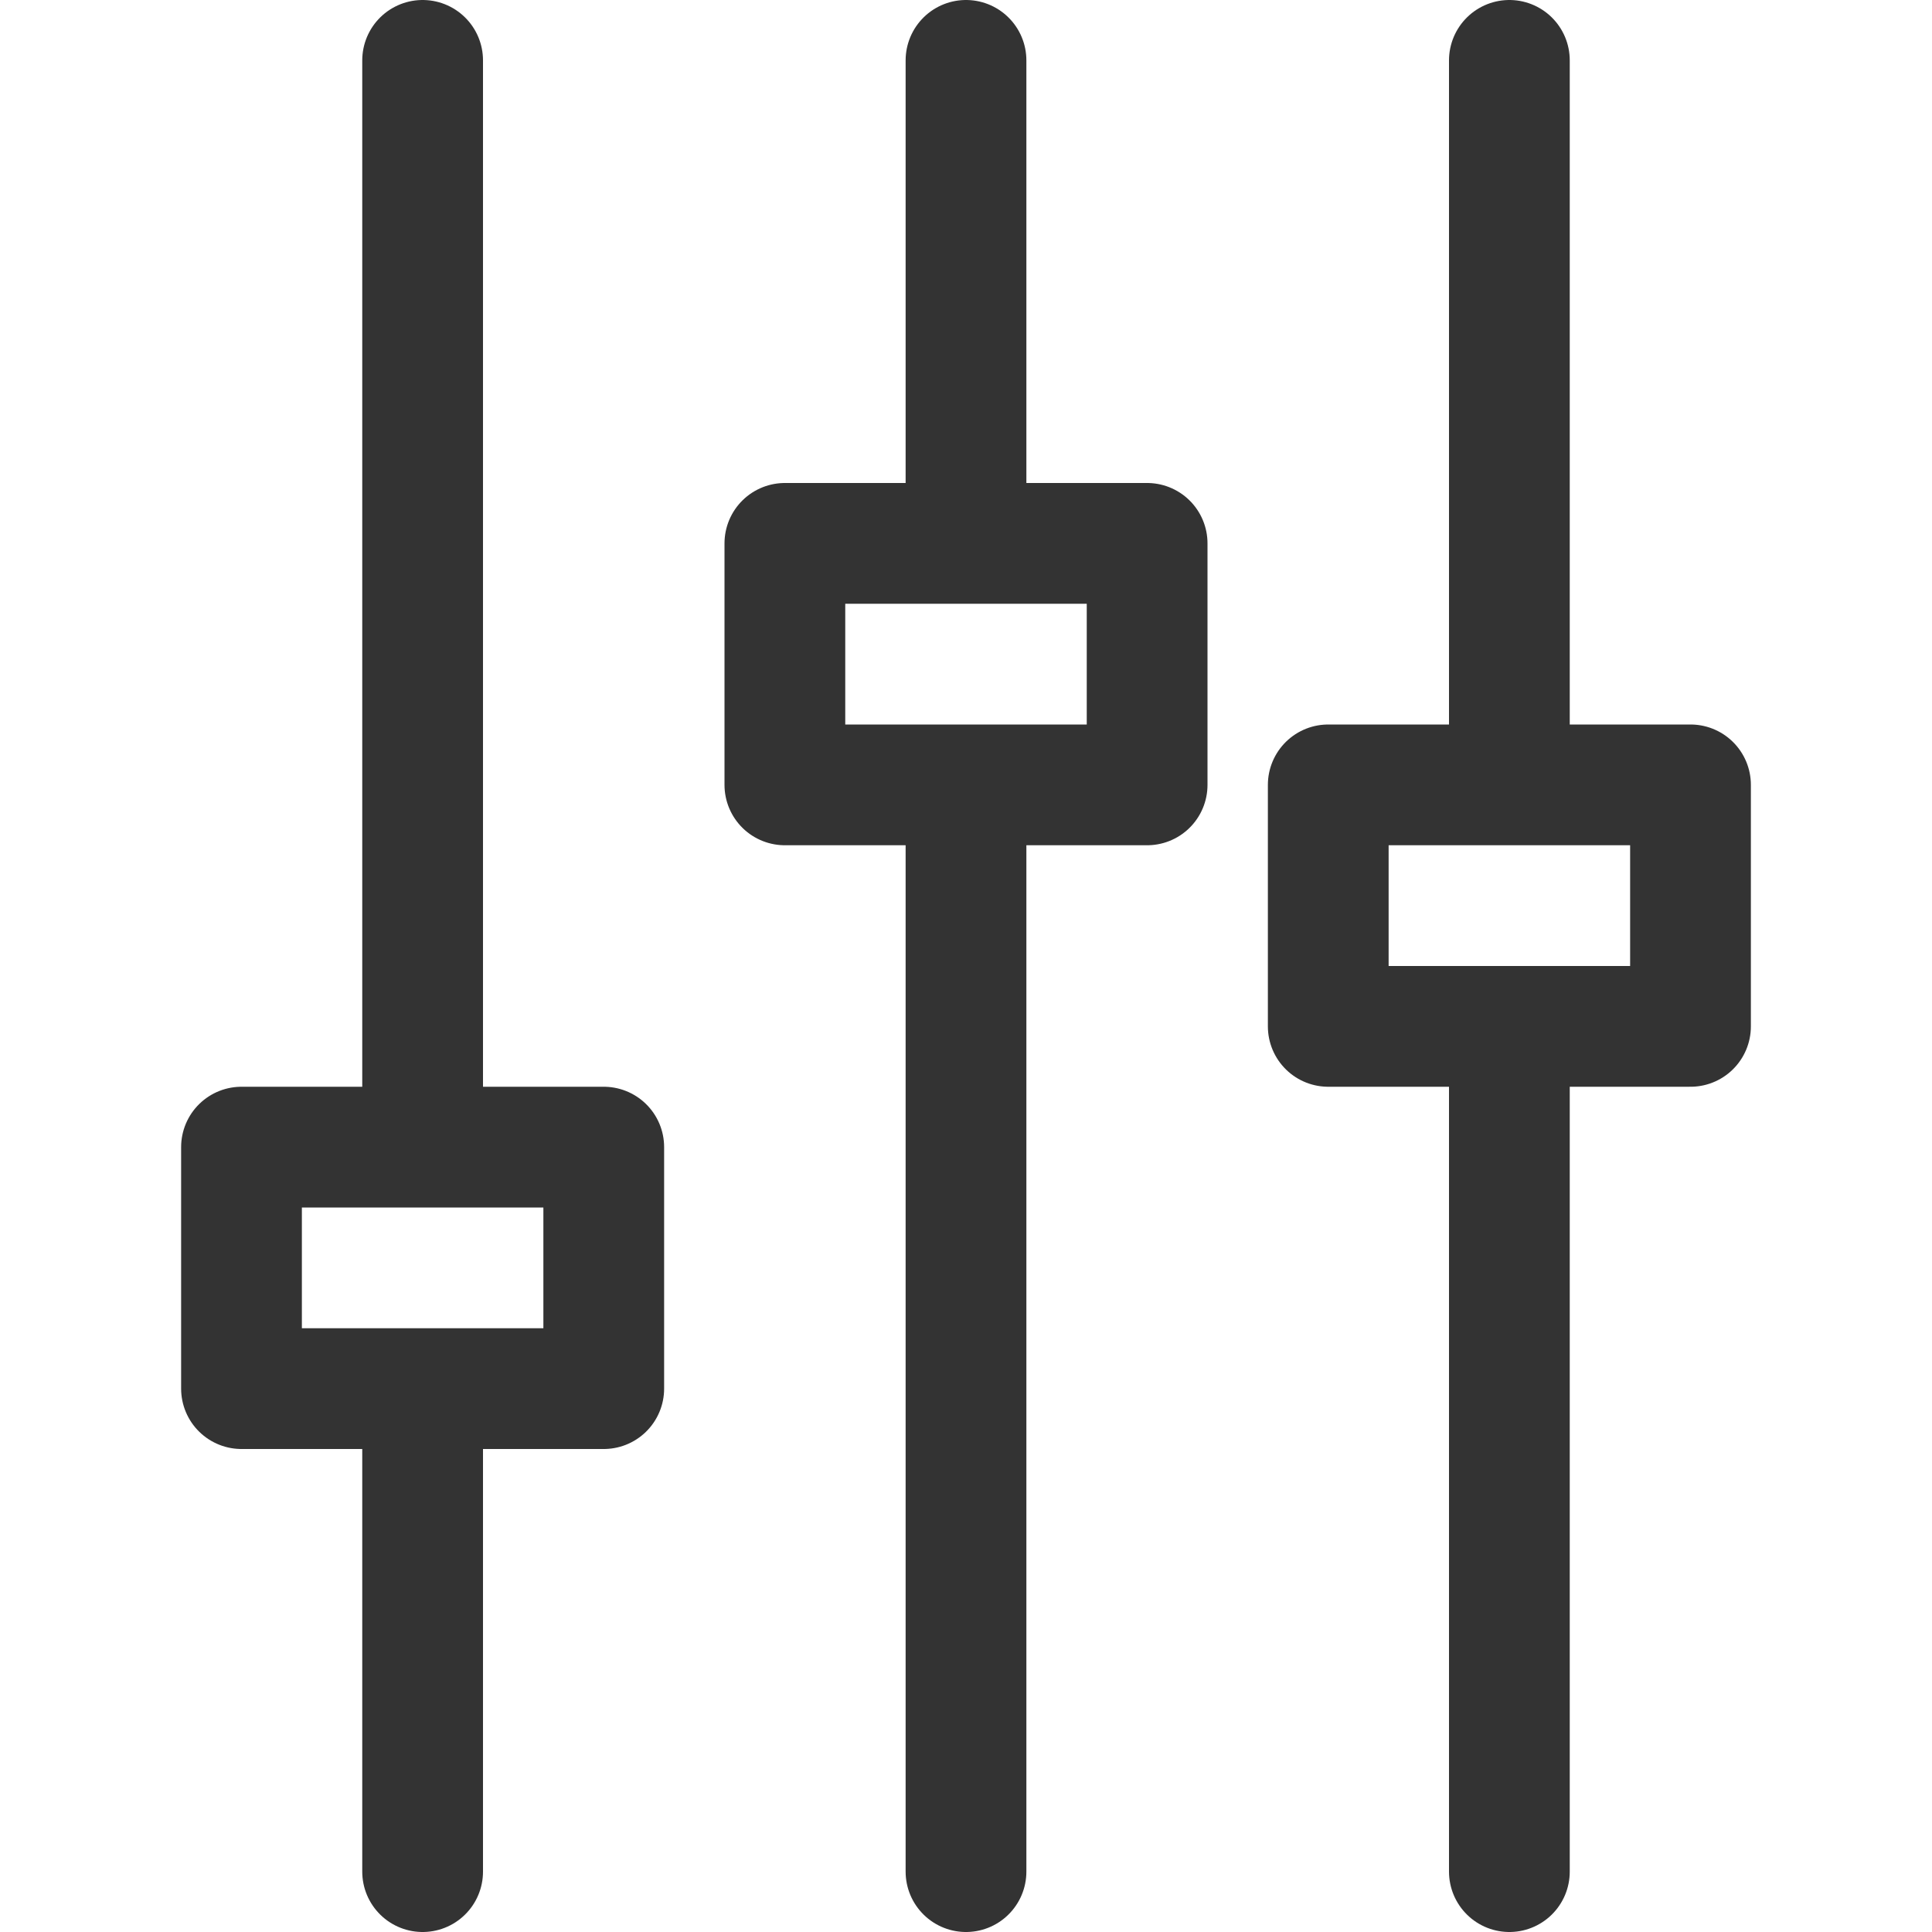 <svg xmlns="http://www.w3.org/2000/svg" viewBox="0 0 32 32"><path d="M7 19V1m0 22v8m18-14v14m0-18V1m-9 12v18m0-22V1M7 23h3v-4H4v4zm18-6h3v-4h-6v4zm-9-4h3V9h-6v4z" stroke="#333" stroke-width="2" stroke-linecap="round" stroke-linejoin="round" stroke-miterlimit="10" fill="none"/></svg>
